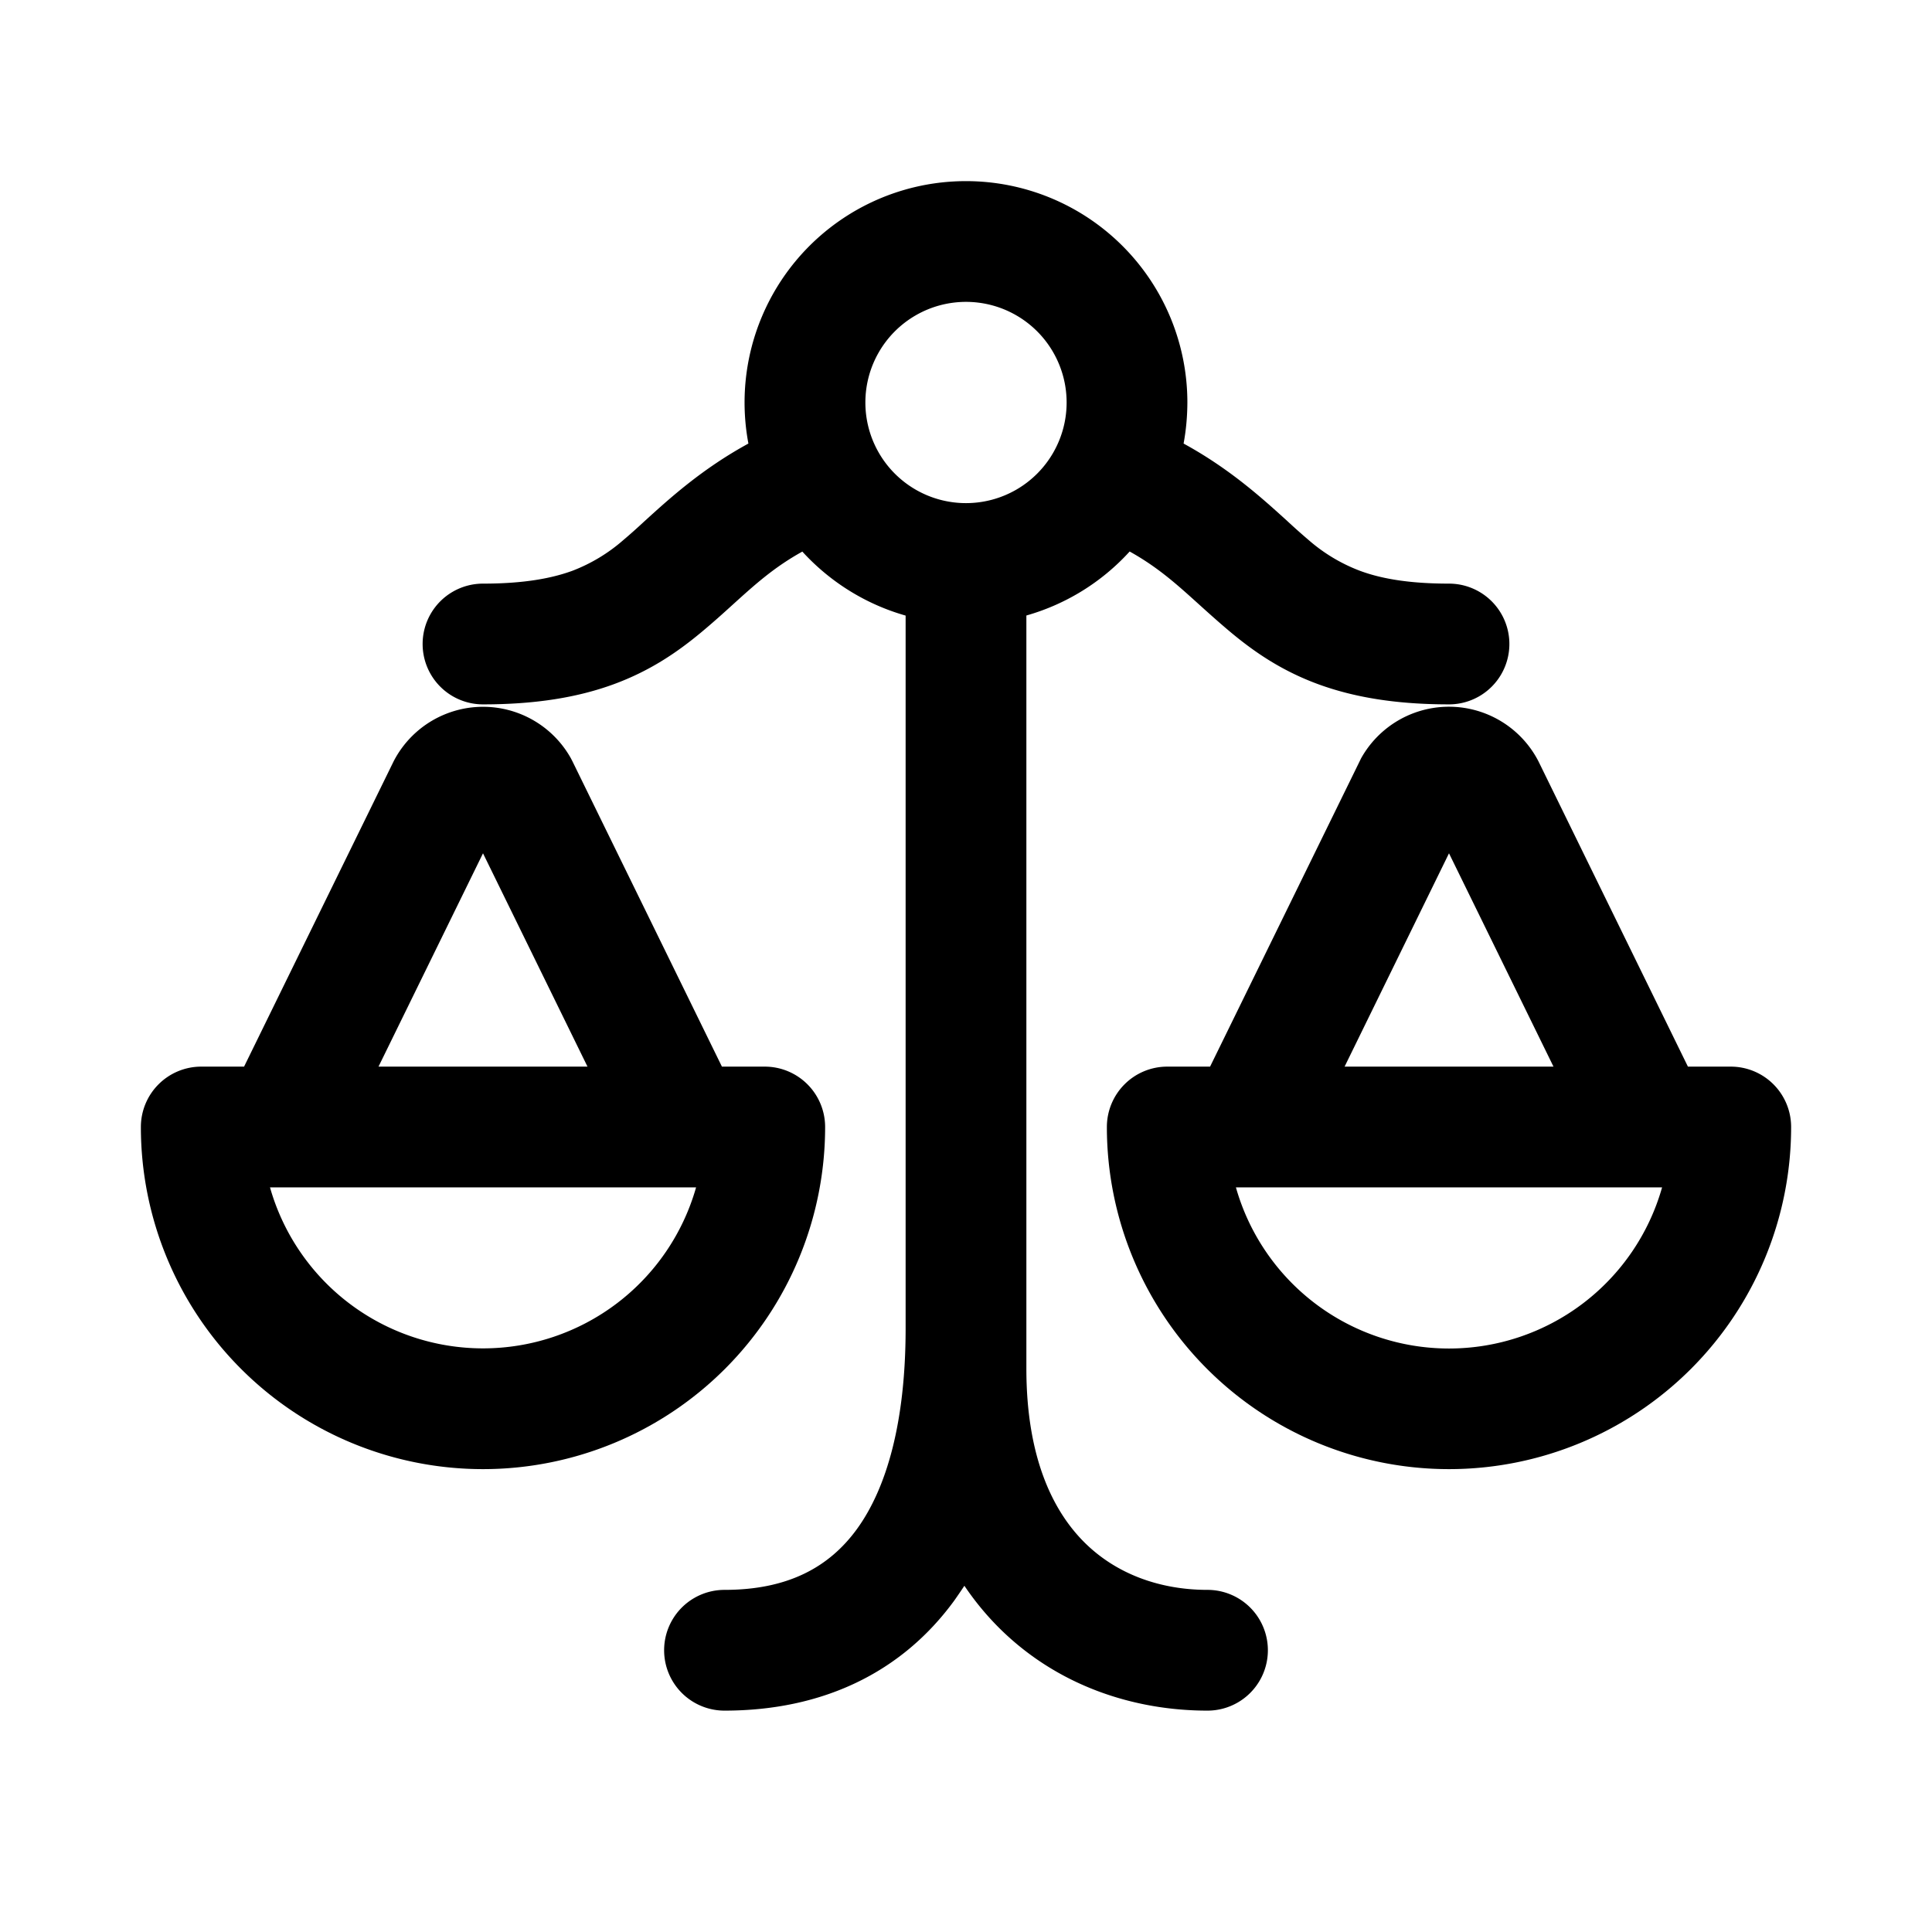 <svg xmlns="http://www.w3.org/2000/svg" width="1em" height="1em" viewBox="0 0 24 24"><path fill="currentColor" d="M12 2.25a2.75 2.75 0 0 0-2.703 3.26c-.577.315-.981.683-1.29.964q-.144.134-.264.235a2.1 2.1 0 0 1-.634.382c-.247.09-.589.159-1.109.159a.75.75 0 1 0 0 1.5c.652 0 1.177-.086 1.626-.251c.454-.167.79-.4 1.074-.635c.153-.127.284-.245.407-.357c.272-.246.508-.46.86-.655c.34.373.783.653 1.283.795V16.5c0 1.168-.236 1.987-.606 2.496c-.344.472-.856.754-1.644.754a.75.75 0 0 0 0 1.5c1.212 0 2.2-.468 2.857-1.371q.063-.09.123-.18q.191.283.427.519c.727.726 1.68 1.032 2.593 1.032a.75.75 0 0 0 0-1.5c-.586 0-1.133-.194-1.532-.593c-.393-.393-.718-1.06-.718-2.157V7.646a2.75 2.75 0 0 0 1.283-.795c.352.196.588.41.86.656c.124.112.255.23.407.357c.285.236.62.468 1.074.635c.45.165.974.251 1.626.251a.75.75 0 0 0 0-1.5c-.52 0-.862-.068-1.108-.16a2.1 2.1 0 0 1-.634-.38a8 8 0 0 1-.265-.236c-.309-.28-.713-.649-1.29-.964q.046-.248.047-.51A2.75 2.75 0 0 0 12 2.25M10.75 5a1.25 1.25 0 1 1 2.5 0a1.25 1.25 0 0 1-2.5 0"/><path fill="currentColor" d="M2.5 13.25a.75.75 0 0 0-.75.75a4.25 4.25 0 0 0 8.5 0a.75.75 0 0 0-.75-.75h-.532L7.111 9.457l-.018-.035a1.25 1.25 0 0 0-2.203.035L3.032 13.25zm.983 1.5h5.164a2.751 2.751 0 0 1-5.293 0zm3.815-1.5H4.702L6 10.6zm6.452.75a.75.75 0 0 1 .75-.75h.532l1.858-3.793l.017-.035a1.25 1.25 0 0 1 2.204.035l1.857 3.793h.532a.75.75 0 0 1 .75.75a4.25 4.25 0 0 1-8.5 0m6.735.75h-5.132a2.751 2.751 0 0 0 5.294 0zm-1.187-1.5L18 10.6l-1.297 2.65z"/></svg>